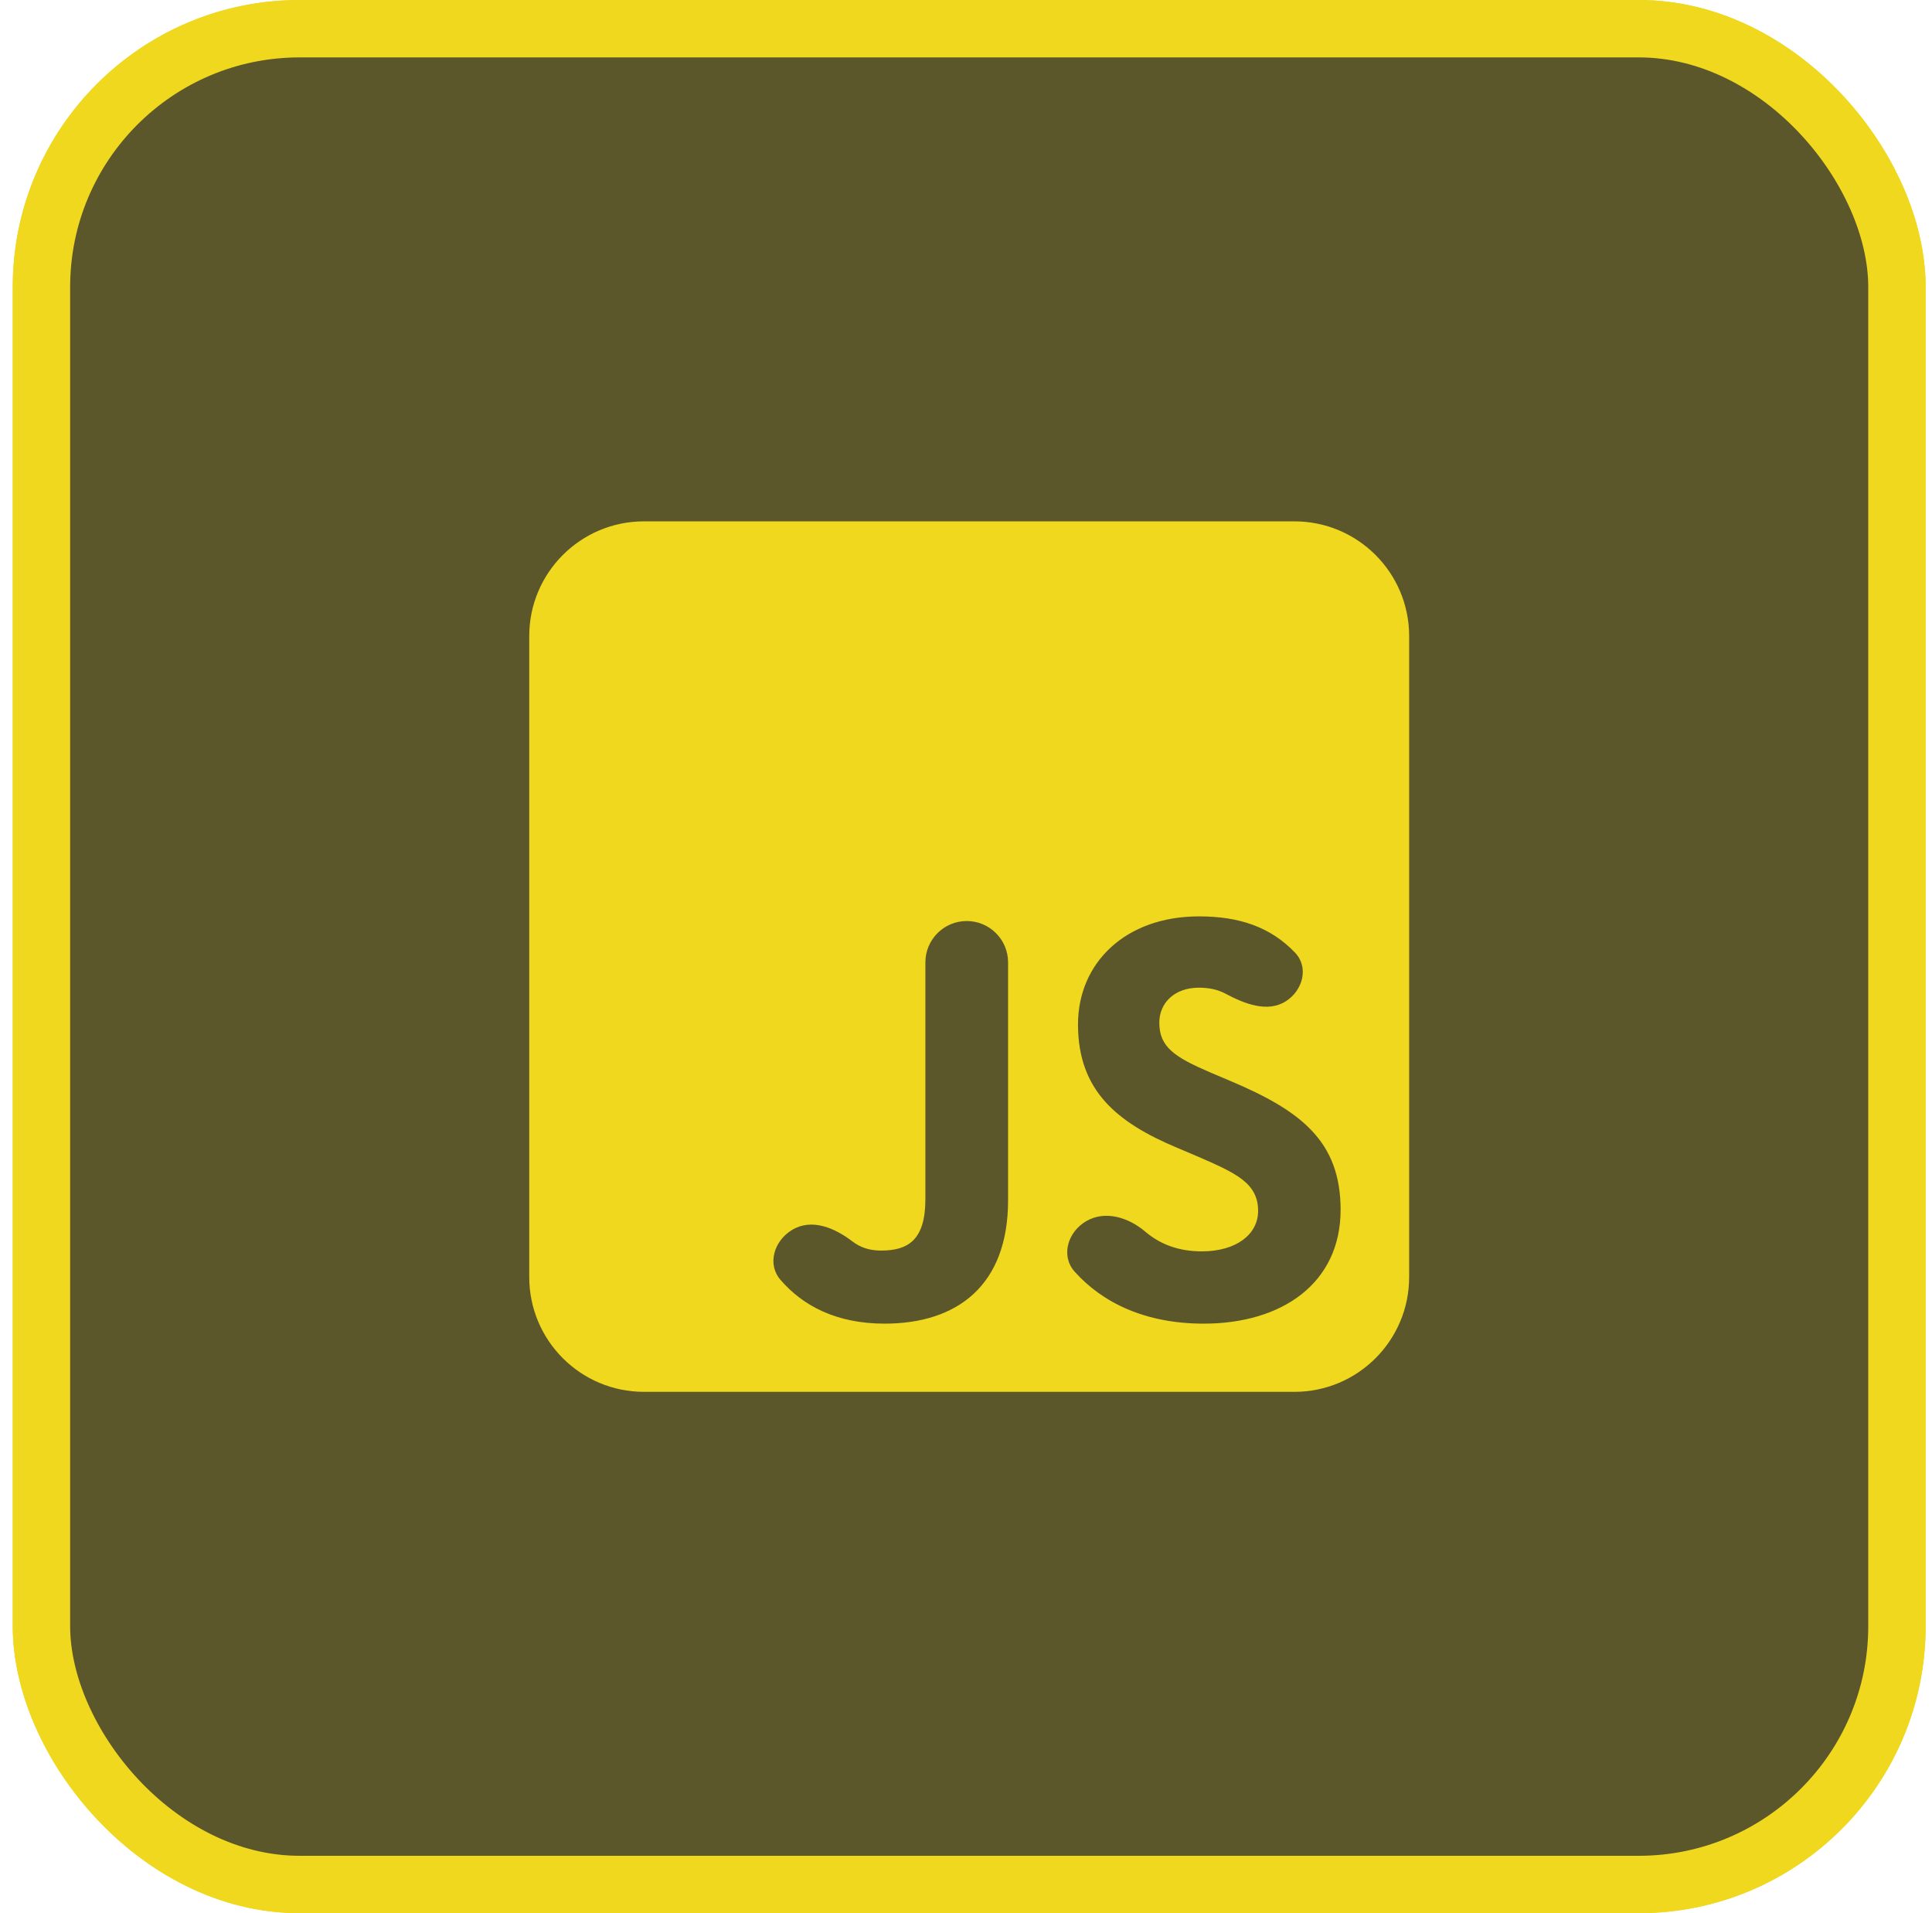<svg width="101" height="100" viewBox="0 0 101 100" fill="none" xmlns="http://www.w3.org/2000/svg">
<rect x="2.167" y="1.5" width="97" height="97" rx="13.5" fill="#5B572B" stroke="#EFD81D" stroke-width="3"/>
<rect x="2.167" y="1.5" width="97" height="97" rx="13.5" fill="#5B572B" stroke="#EFD81D" stroke-width="3"/>
<g clip-path="url(#clip0_3_755)">
<path d="M33.667 27.25C30.353 27.25 27.667 29.936 27.667 33.25V66.75C27.667 70.064 30.353 72.75 33.667 72.75H67.667C70.98 72.75 73.667 70.064 73.667 66.75V33.25C73.667 29.936 70.98 27.25 67.667 27.25H33.667ZM52.7 62.736C52.7 67.164 50.071 69.185 46.241 69.185C43.712 69.185 41.961 68.241 40.802 66.896C40.085 66.065 40.473 64.845 41.415 64.282C42.435 63.673 43.623 64.169 44.567 64.891C44.955 65.187 45.428 65.366 46.056 65.366C47.473 65.366 48.377 64.818 48.377 62.675V50.303C48.377 49.109 49.345 48.141 50.538 48.141C51.732 48.141 52.7 49.109 52.7 50.303V62.736ZM62.926 69.185C59.871 69.185 57.637 68.091 56.187 66.476C55.433 65.637 55.822 64.378 56.801 63.819C57.79 63.254 58.999 63.637 59.867 64.373C60.618 65.011 61.563 65.407 62.834 65.407C64.621 65.407 65.771 64.523 65.771 63.294C65.771 61.832 64.6 61.314 62.618 60.451L61.54 59.994C58.419 58.684 56.355 57.028 56.355 53.544C56.355 50.335 58.83 47.898 62.68 47.898C64.771 47.898 66.412 48.443 67.701 49.793C68.434 50.561 68.114 51.768 67.217 52.336C66.257 52.943 65.062 52.469 64.059 51.935C63.658 51.721 63.205 51.625 62.67 51.625C61.407 51.625 60.606 52.417 60.606 53.453C60.606 54.733 61.407 55.251 63.265 56.053L64.343 56.51C68.019 58.064 70.083 59.659 70.083 63.234C70.083 67.073 67.023 69.185 62.926 69.185Z" fill="#EFD81D"/>
</g>
<defs>
<clipPath id="clip0_3_755">
<rect width="46" height="52" fill="white" transform="translate(27.667 24)"/>
</clipPath>
</defs>
</svg>
